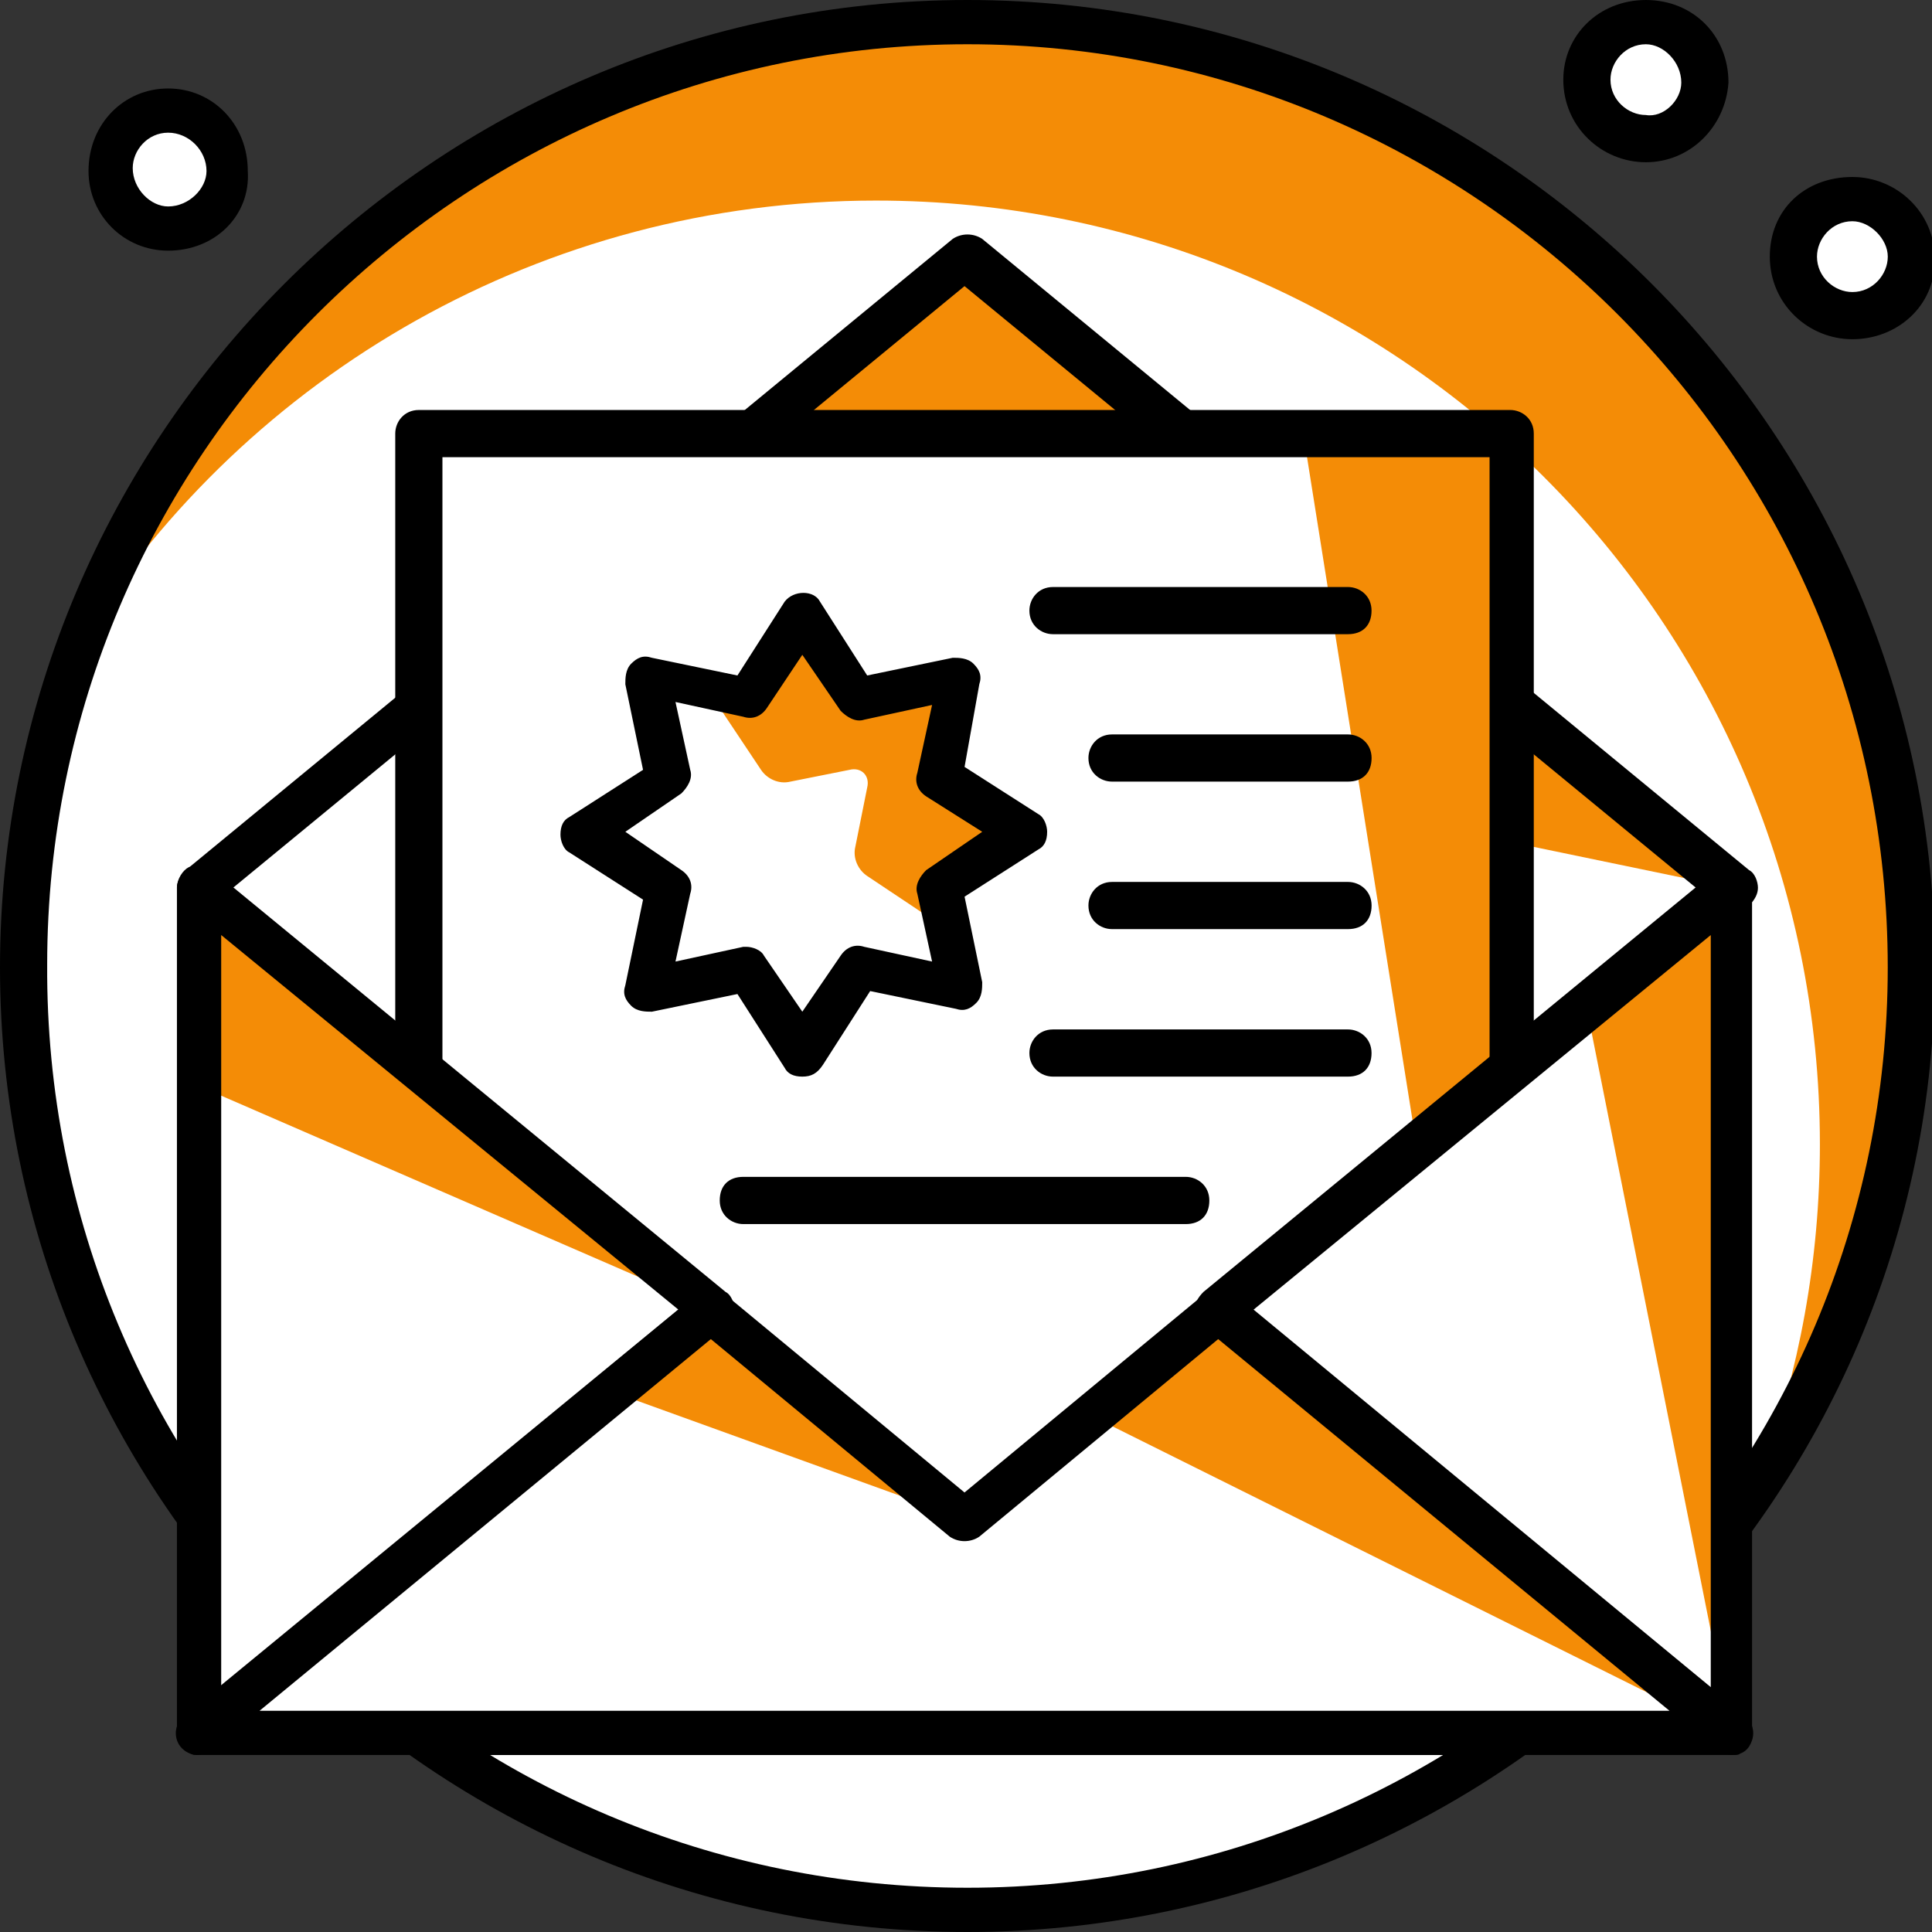 <svg width="43" height="43" viewBox="0 0 43 43" fill="none" xmlns="http://www.w3.org/2000/svg">
<rect x="0" y="0" width="43" height="43" fill="#333333" stroke="none"/>
<path d="M21.468 42.541C33.07 42.541 42.475 33.135 42.475 21.533C42.475 9.931 33.07 0.525 21.468 0.525C9.865 0.525 0.46 9.931 0.46 21.533C0.46 33.135 9.865 42.541 21.468 42.541Z" fill="white"/>
<path d="M19.497 4.464C31.117 4.464 40.505 13.852 40.505 25.472C40.505 28.032 40.045 30.527 39.192 32.825C41.293 29.542 42.474 25.669 42.474 21.533C42.474 9.913 33.087 0.525 21.467 0.525C12.473 0.525 4.792 6.171 1.838 14.18C5.514 8.338 12.079 4.464 19.497 4.464Z" fill="#F48C06"/>
<path d="M21.533 43C9.65 43 0 33.35 0 21.533C0 9.716 9.65 0 21.533 0C33.415 0 43.066 9.65 43.066 21.533C43.066 33.415 33.35 43 21.533 43ZM21.533 0.985C10.241 0.985 1.05 10.176 1.05 21.467C0.985 32.824 10.176 42.015 21.533 42.015C32.824 42.015 42.015 32.824 42.015 21.533C42.015 10.176 32.824 0.985 21.533 0.985Z" fill="black"/>
<path d="M21.467 5.777L4.398 19.761L21.467 33.809L38.536 19.761L21.467 5.777Z" fill="#F48C06"/>
<path d="M11.292 14.115L4.398 19.761L21.467 33.81L38.536 19.761L11.292 14.115Z" fill="white"/>
<path d="M21.467 34.268C21.335 34.268 21.27 34.203 21.139 34.137L4.07 20.088C4.004 20.088 3.938 19.891 3.938 19.76C3.938 19.629 4.004 19.497 4.135 19.366L21.204 5.317C21.401 5.186 21.664 5.186 21.861 5.317L38.929 19.366C39.061 19.432 39.126 19.629 39.126 19.76C39.126 19.891 39.061 20.023 38.929 20.154L21.861 34.203C21.729 34.268 21.598 34.268 21.467 34.268ZM5.186 19.76L21.467 33.152L37.748 19.76L21.467 6.368L5.186 19.76Z" fill="black"/>
<path d="M33.612 9.715H9.322V38.6H33.612V9.715Z" fill="#F48C06"/>
<path d="M33.612 38.6H9.322V9.715H29.017L33.612 38.6Z" fill="white"/>
<path d="M33.612 39.061H9.322C9.059 39.061 8.797 38.864 8.797 38.536V9.65C8.797 9.388 8.994 9.125 9.322 9.125H33.612C33.875 9.125 34.137 9.322 34.137 9.65V38.536C34.137 38.864 33.94 39.061 33.612 39.061ZM9.847 38.076H33.153V10.175H9.847V38.076Z" fill="black"/>
<path d="M30.001 14.115H23.436C23.174 14.115 22.911 13.918 22.911 13.59C22.911 13.327 23.108 13.065 23.436 13.065H30.001C30.264 13.065 30.526 13.261 30.526 13.59C30.526 13.918 30.329 14.115 30.001 14.115Z" fill="black"/>
<path d="M30.002 17.396H24.75C24.487 17.396 24.225 17.199 24.225 16.871C24.225 16.608 24.422 16.346 24.75 16.346H30.002C30.264 16.346 30.527 16.543 30.527 16.871C30.527 17.199 30.33 17.396 30.002 17.396Z" fill="black"/>
<path d="M30.002 20.679H24.75C24.487 20.679 24.225 20.482 24.225 20.154C24.225 19.892 24.422 19.629 24.75 19.629H30.002C30.264 19.629 30.527 19.826 30.527 20.154C30.527 20.482 30.33 20.679 30.002 20.679Z" fill="black"/>
<path d="M30.001 23.962H23.436C23.174 23.962 22.911 23.765 22.911 23.437C22.911 23.175 23.108 22.912 23.436 22.912H30.001C30.264 22.912 30.526 23.109 30.526 23.437C30.526 23.765 30.329 23.962 30.001 23.962Z" fill="black"/>
<path d="M26.391 27.244H16.544C16.281 27.244 16.019 27.047 16.019 26.719C16.019 26.39 16.215 26.193 16.544 26.193H26.391C26.654 26.193 26.916 26.39 26.916 26.719C26.916 27.047 26.719 27.244 26.391 27.244Z" fill="black"/>
<path d="M12.933 18.578L14.836 17.265L14.377 15.033L16.609 15.492L17.856 13.654L19.169 15.492L21.336 15.033L20.942 17.265L22.78 18.578L20.942 19.825L21.336 22.057L19.169 21.598L17.856 23.502L16.609 21.598L14.377 22.057L14.836 19.825L12.933 18.578Z" fill="white"/>
<path d="M16.609 15.492L15.756 15.361L16.938 17.134C17.069 17.331 17.331 17.462 17.594 17.396L18.907 17.134C19.17 17.068 19.366 17.265 19.301 17.528L19.038 18.841C18.973 19.103 19.104 19.366 19.301 19.497L21.073 20.679L20.877 19.825L22.78 18.578L20.877 17.331L21.336 15.099L19.104 15.558L17.857 13.654L16.609 15.492Z" fill="#F48C06"/>
<path d="M17.857 23.962C17.66 23.962 17.529 23.896 17.463 23.765L16.413 22.124L14.509 22.517C14.377 22.517 14.181 22.517 14.049 22.386C13.918 22.255 13.852 22.124 13.918 21.927L14.312 20.023L12.671 18.972C12.539 18.907 12.474 18.71 12.474 18.578C12.474 18.382 12.539 18.25 12.671 18.185L14.312 17.134L13.918 15.23C13.918 15.099 13.918 14.902 14.049 14.771C14.181 14.64 14.312 14.574 14.509 14.64L16.413 15.034L17.463 13.392C17.66 13.13 18.119 13.13 18.251 13.392L19.301 15.034L21.205 14.64C21.336 14.64 21.533 14.64 21.665 14.771C21.796 14.902 21.861 15.034 21.796 15.23L21.468 17.069L23.109 18.119C23.24 18.185 23.306 18.382 23.306 18.513C23.306 18.71 23.24 18.841 23.109 18.907L21.468 19.957L21.861 21.861C21.861 21.992 21.861 22.189 21.73 22.32C21.599 22.452 21.468 22.517 21.271 22.452L19.367 22.058L18.316 23.699C18.185 23.896 18.054 23.962 17.857 23.962ZM16.61 21.073C16.741 21.073 16.938 21.139 17.003 21.27L17.857 22.517L18.71 21.27C18.842 21.073 19.038 21.008 19.235 21.073L20.745 21.401L20.417 19.892C20.352 19.695 20.483 19.498 20.614 19.366L21.861 18.513L20.614 17.725C20.417 17.594 20.352 17.397 20.417 17.2L20.745 15.69L19.235 16.018C19.038 16.084 18.842 15.953 18.71 15.821L17.857 14.574L17.069 15.756C16.938 15.953 16.741 16.018 16.544 15.953L15.034 15.624L15.362 17.134C15.428 17.331 15.296 17.528 15.165 17.659L13.918 18.513L15.165 19.366C15.362 19.498 15.428 19.695 15.362 19.892L15.034 21.401L16.544 21.073H16.61Z" fill="black"/>
<path d="M4.398 19.76V38.601L15.887 29.148L4.398 19.76Z" fill="#F48C06"/>
<path d="M4.398 24.158V38.601L15.887 29.148L4.398 24.158Z" fill="white"/>
<path d="M4.398 39.061C4.332 39.061 4.267 39.061 4.201 38.996C4.07 38.93 3.938 38.733 3.938 38.602V19.761C3.938 19.564 4.07 19.367 4.201 19.301C4.398 19.235 4.595 19.235 4.726 19.367L16.149 28.754C16.28 28.82 16.346 29.017 16.346 29.148C16.346 29.28 16.28 29.411 16.149 29.542L4.726 38.93C4.661 38.996 4.529 39.061 4.398 39.061ZM4.923 20.811V37.551L15.099 29.148L4.923 20.811Z" fill="black"/>
<path d="M27.113 29.148L38.536 38.601V19.76L27.113 29.148Z" fill="#F48C06"/>
<path d="M27.113 29.149L38.536 38.603L35.319 22.453L27.113 29.149Z" fill="white"/>
<path d="M38.536 39.061C38.405 39.061 38.339 38.996 38.208 38.93L26.785 29.542C26.654 29.477 26.588 29.28 26.588 29.148C26.588 29.017 26.654 28.886 26.785 28.754L38.208 19.367C38.339 19.235 38.536 19.235 38.733 19.301C38.93 19.367 38.995 19.564 38.995 19.761V38.536C38.995 38.733 38.864 38.93 38.733 38.996C38.733 39.061 38.667 39.061 38.536 39.061ZM27.901 29.148L38.076 37.551V20.811L27.901 29.148Z" fill="black"/>
<path d="M21.467 33.809L15.887 29.148L4.398 38.602H38.536L27.113 29.148L21.467 33.809Z" fill="#F48C06"/>
<path d="M21.467 33.809L13.655 30.986L4.398 38.602H38.536L24.29 31.512L21.467 33.809Z" fill="white"/>
<path d="M38.536 39.06H4.398C4.201 39.06 4.004 38.929 3.939 38.732C3.873 38.535 3.939 38.338 4.07 38.207L15.493 28.819C15.69 28.688 15.953 28.688 16.149 28.819L21.467 33.218L26.785 28.819C26.982 28.688 27.244 28.688 27.441 28.819L38.864 38.207C38.995 38.338 39.061 38.535 38.995 38.732C38.93 38.929 38.798 39.06 38.536 39.06ZM5.777 38.076H37.157L27.113 29.804L21.795 34.202C21.598 34.334 21.336 34.334 21.139 34.202L15.821 29.804L5.777 38.076Z" fill="black"/>
<path d="M36.632 3.151C37.358 3.151 37.945 2.563 37.945 1.838C37.945 1.113 37.358 0.525 36.632 0.525C35.907 0.525 35.319 1.113 35.319 1.838C35.319 2.563 35.907 3.151 36.632 3.151Z" fill="white"/>
<path d="M36.632 3.611C35.647 3.611 34.794 2.823 34.794 1.773C34.794 0.788 35.582 0 36.632 0C37.682 0 38.47 0.788 38.47 1.838C38.405 2.823 37.617 3.611 36.632 3.611ZM36.632 0.985C36.173 0.985 35.844 1.379 35.844 1.773C35.844 2.232 36.238 2.56 36.632 2.56C37.026 2.626 37.42 2.232 37.42 1.838C37.42 1.379 37.026 0.985 36.632 0.985Z" fill="black"/>
<path d="M3.742 5.12C4.467 5.12 5.055 4.532 5.055 3.807C5.055 3.082 4.467 2.494 3.742 2.494C3.017 2.494 2.429 3.082 2.429 3.807C2.429 4.532 3.017 5.12 3.742 5.12Z" fill="white"/>
<path d="M3.742 5.579C2.758 5.579 1.97 4.792 1.97 3.807C1.97 2.757 2.758 1.969 3.742 1.969C4.727 1.969 5.515 2.757 5.515 3.807C5.58 4.792 4.793 5.579 3.742 5.579ZM3.742 2.953C3.283 2.953 2.954 3.347 2.954 3.741C2.954 4.201 3.348 4.595 3.742 4.595C4.202 4.595 4.596 4.201 4.596 3.807C4.596 3.347 4.202 2.953 3.742 2.953Z" fill="black"/>
<path d="M41.228 7.089C41.953 7.089 42.541 6.501 42.541 5.776C42.541 5.051 41.953 4.463 41.228 4.463C40.503 4.463 39.915 5.051 39.915 5.776C39.915 6.501 40.503 7.089 41.228 7.089Z" fill="white"/>
<path d="M41.228 7.55C40.243 7.55 39.39 6.762 39.39 5.712C39.39 4.662 40.177 3.939 41.228 3.939C42.212 3.939 43.066 4.727 43.066 5.778C43.066 6.828 42.212 7.55 41.228 7.55ZM41.228 4.924C40.768 4.924 40.44 5.318 40.44 5.712C40.44 6.172 40.834 6.5 41.228 6.5C41.687 6.5 42.016 6.106 42.016 5.712C42.016 5.318 41.622 4.924 41.228 4.924Z" fill="black"/>
</svg>
